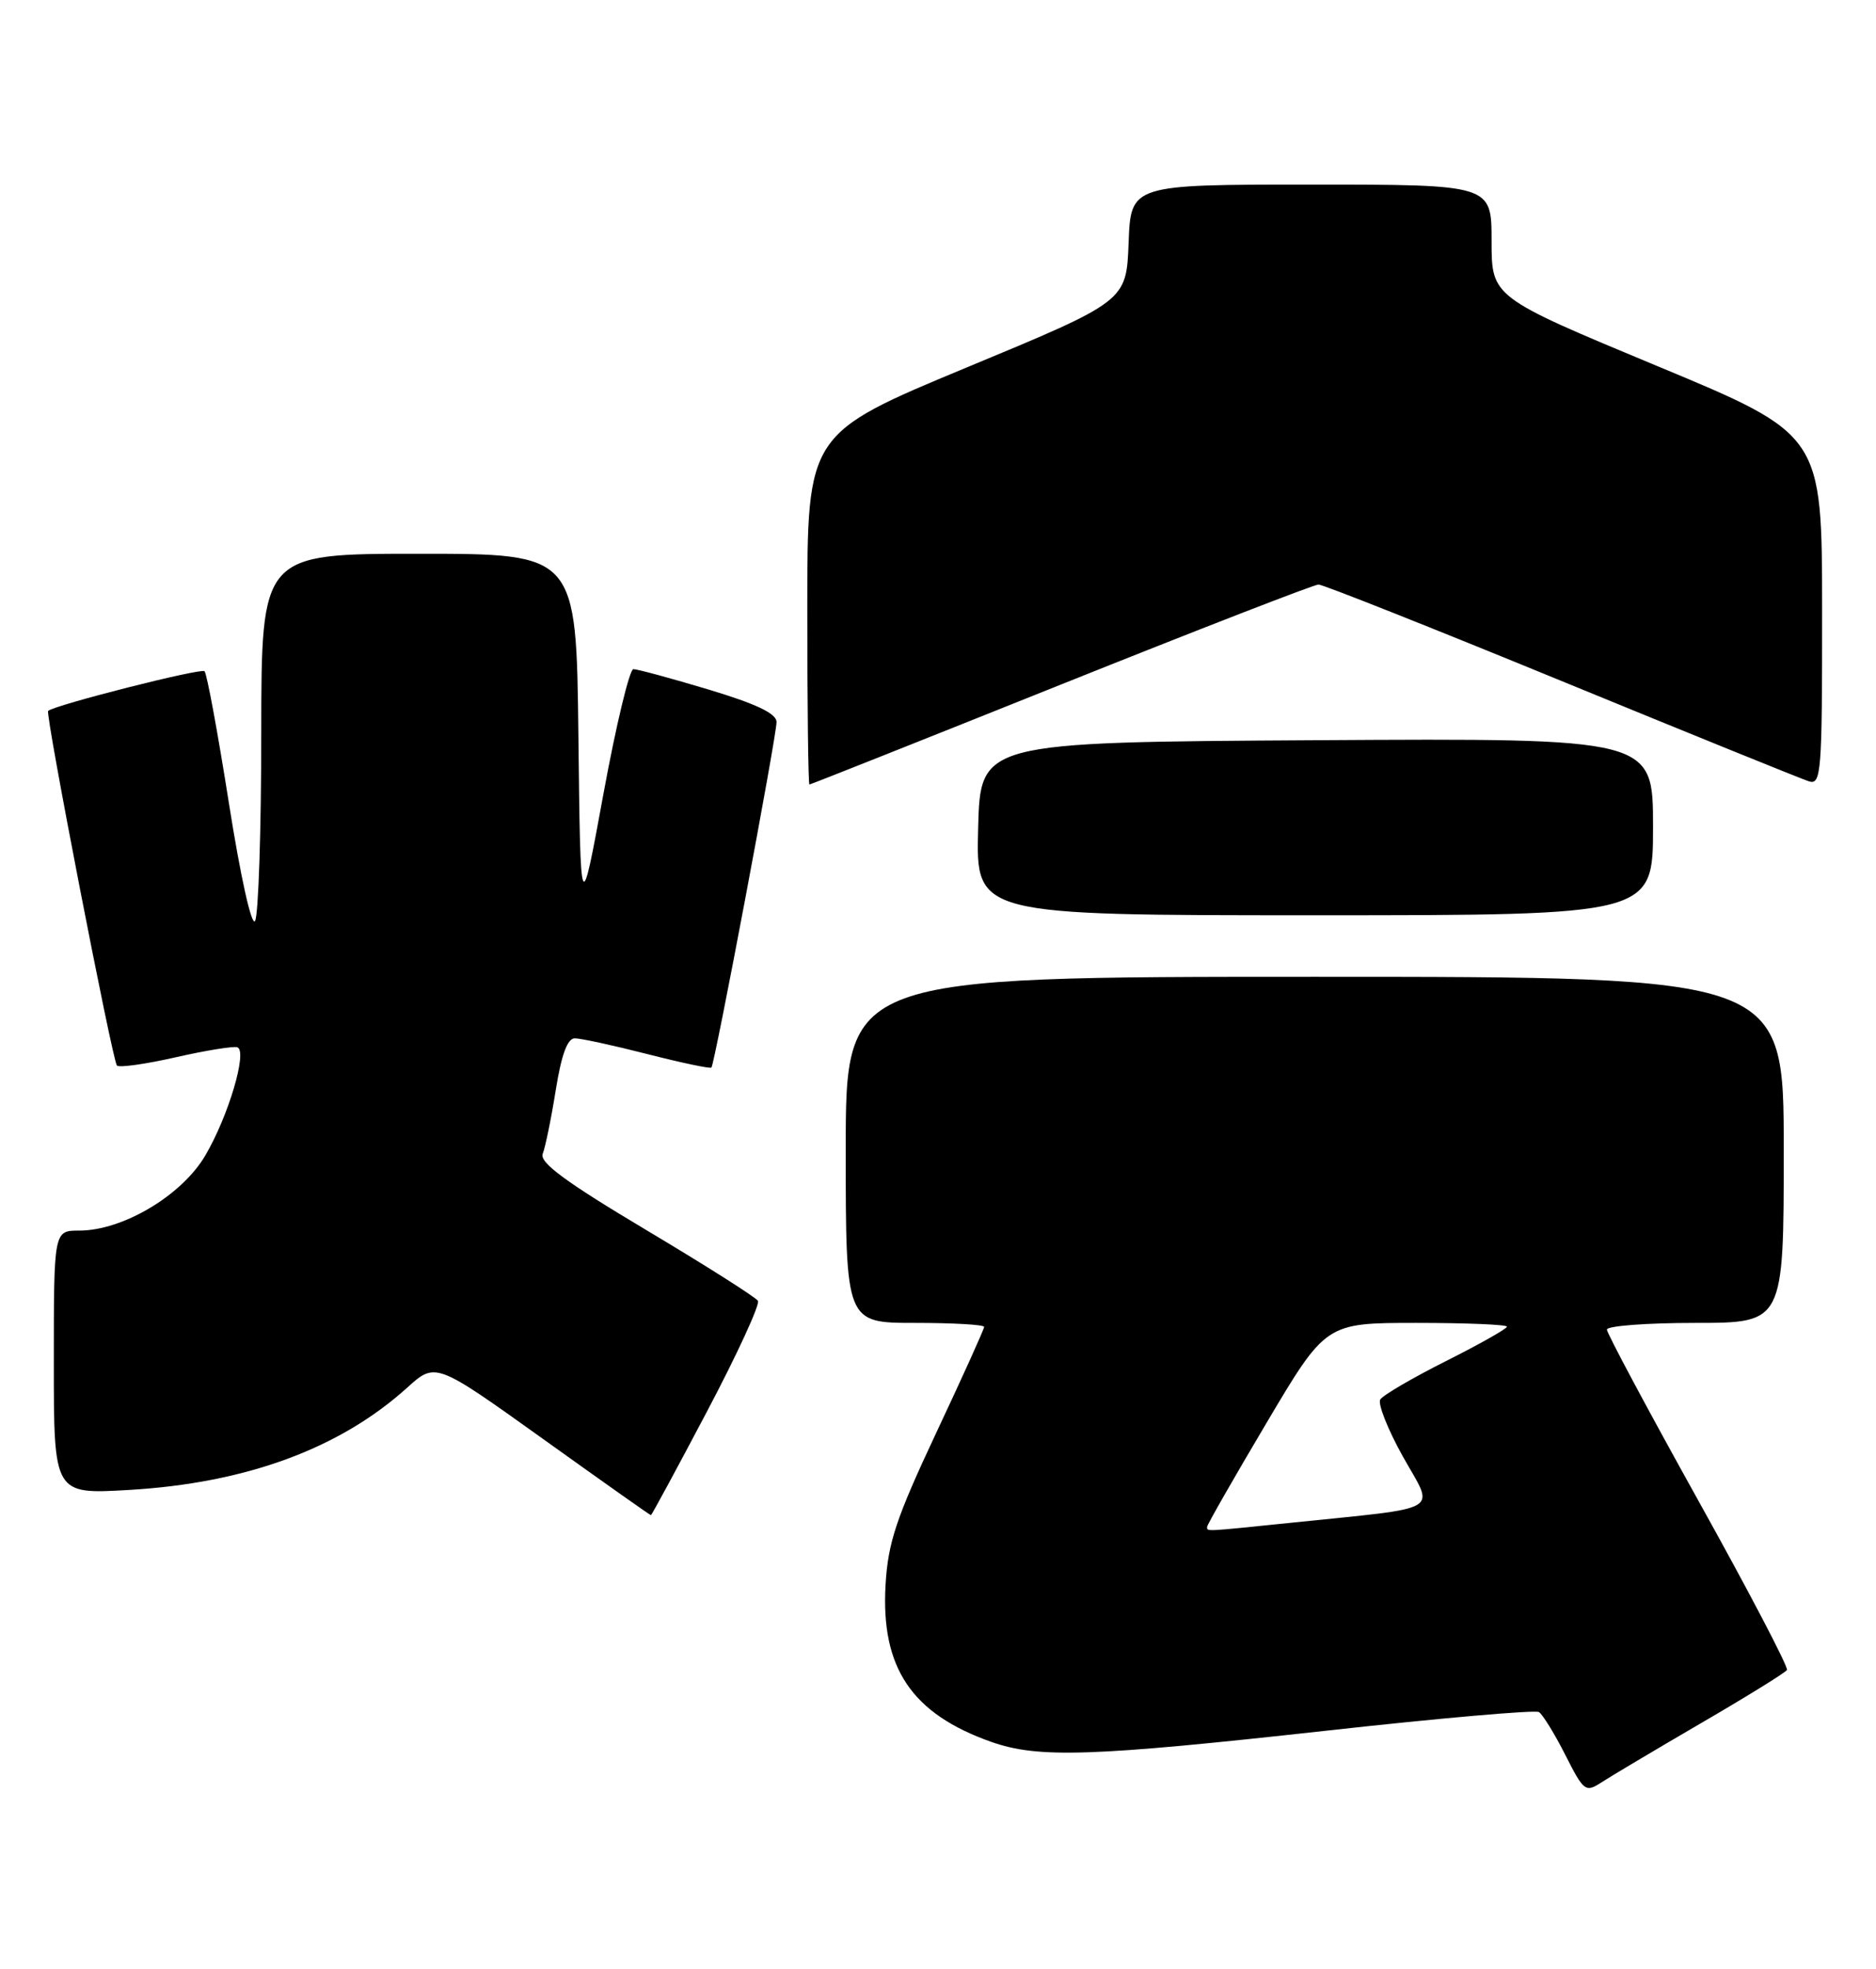 <?xml version="1.0" encoding="UTF-8" standalone="no"?>
<!DOCTYPE svg PUBLIC "-//W3C//DTD SVG 1.1//EN" "http://www.w3.org/Graphics/SVG/1.1/DTD/svg11.dtd" >
<svg xmlns="http://www.w3.org/2000/svg" xmlns:xlink="http://www.w3.org/1999/xlink" version="1.1" viewBox="0 0 244 256">
 <g >
 <path fill="currentColor"
d=" M 221.26 224.03 C 227.18 220.59 232.20 217.48 232.42 217.13 C 232.63 216.78 227.45 206.88 220.90 195.12 C 214.36 183.36 209.00 173.35 209.00 172.87 C 209.00 172.39 214.18 172.00 220.50 172.00 C 232.00 172.00 232.00 172.00 232.00 149.50 C 232.00 127.00 232.00 127.00 171.00 127.00 C 110.00 127.00 110.00 127.00 110.00 149.50 C 110.00 172.00 110.00 172.00 119.00 172.00 C 123.95 172.00 128.00 172.23 128.00 172.52 C 128.00 172.81 125.20 179.00 121.78 186.27 C 116.56 197.38 115.50 200.55 115.18 206.04 C 114.55 216.84 118.57 222.82 128.94 226.48 C 135.04 228.63 141.97 228.40 172.43 225.03 C 187.20 223.39 199.67 222.30 200.16 222.60 C 200.64 222.90 202.18 225.39 203.58 228.15 C 206.00 232.93 206.21 233.09 208.31 231.73 C 209.51 230.95 215.34 227.48 221.26 224.03 Z  M 91.97 183.49 C 95.89 176.06 98.87 169.59 98.58 169.13 C 98.29 168.66 91.74 164.51 84.01 159.90 C 73.56 153.67 70.13 151.14 70.59 150.01 C 70.92 149.18 71.69 145.46 72.28 141.75 C 73.02 137.13 73.80 135.00 74.76 135.00 C 75.53 135.00 79.78 135.92 84.20 137.05 C 88.62 138.18 92.37 138.97 92.53 138.80 C 92.96 138.36 101.00 95.73 101.00 93.88 C 101.00 92.77 98.39 91.53 92.15 89.65 C 87.29 88.19 82.89 87.00 82.38 87.00 C 81.88 87.00 80.12 94.31 78.48 103.25 C 75.50 119.50 75.50 119.50 75.23 95.75 C 74.96 72.00 74.96 72.00 54.48 72.00 C 34.00 72.00 34.00 72.00 33.98 95.25 C 33.98 108.04 33.61 119.06 33.17 119.75 C 32.72 120.47 31.27 113.93 29.77 104.41 C 28.33 95.29 26.91 87.57 26.60 87.27 C 26.16 86.83 7.16 91.65 6.26 92.43 C 5.86 92.78 14.63 137.96 15.21 138.54 C 15.51 138.84 18.96 138.35 22.88 137.46 C 26.80 136.57 30.40 135.99 30.88 136.17 C 32.21 136.68 29.72 145.10 26.71 150.22 C 23.67 155.42 15.98 160.00 10.30 160.00 C 7.00 160.00 7.00 160.00 7.00 177.15 C 7.00 194.29 7.00 194.29 16.75 193.72 C 31.97 192.84 44.18 188.35 52.95 180.43 C 56.65 177.09 56.65 177.09 70.56 187.04 C 78.21 192.52 84.55 197.00 84.66 197.00 C 84.76 197.00 88.05 190.92 91.97 183.49 Z  M 215.00 107.49 C 215.00 95.98 215.00 95.98 171.25 96.24 C 127.50 96.50 127.50 96.50 127.22 107.75 C 126.93 119.00 126.93 119.00 170.97 119.00 C 215.00 119.00 215.00 119.00 215.00 107.49 Z  M 138.00 89.00 C 155.85 81.85 170.92 76.00 171.49 76.00 C 172.07 76.00 186.26 81.63 203.02 88.51 C 219.78 95.39 234.29 101.27 235.25 101.58 C 236.88 102.10 237.00 100.60 236.99 79.32 C 236.98 56.50 236.98 56.50 215.49 47.57 C 194.00 38.63 194.00 38.63 194.00 31.32 C 194.00 24.00 194.00 24.00 170.54 24.00 C 147.08 24.00 147.08 24.00 146.79 31.58 C 146.50 39.16 146.50 39.16 125.75 47.77 C 105.00 56.39 105.00 56.39 105.00 79.19 C 105.00 91.74 105.12 102.00 105.28 102.00 C 105.43 102.00 120.15 96.15 138.00 89.00 Z  M 157.00 198.52 C 157.00 198.25 160.47 192.18 164.72 185.02 C 172.44 172.00 172.44 172.00 184.22 172.00 C 190.70 172.00 196.00 172.22 196.00 172.49 C 196.00 172.76 192.43 174.77 188.08 176.96 C 183.72 179.15 179.87 181.40 179.52 181.96 C 179.18 182.52 180.51 185.88 182.49 189.42 C 186.60 196.76 188.07 195.90 167.79 198.00 C 156.49 199.16 157.00 199.14 157.00 198.52 Z "/>
</g>
</svg>